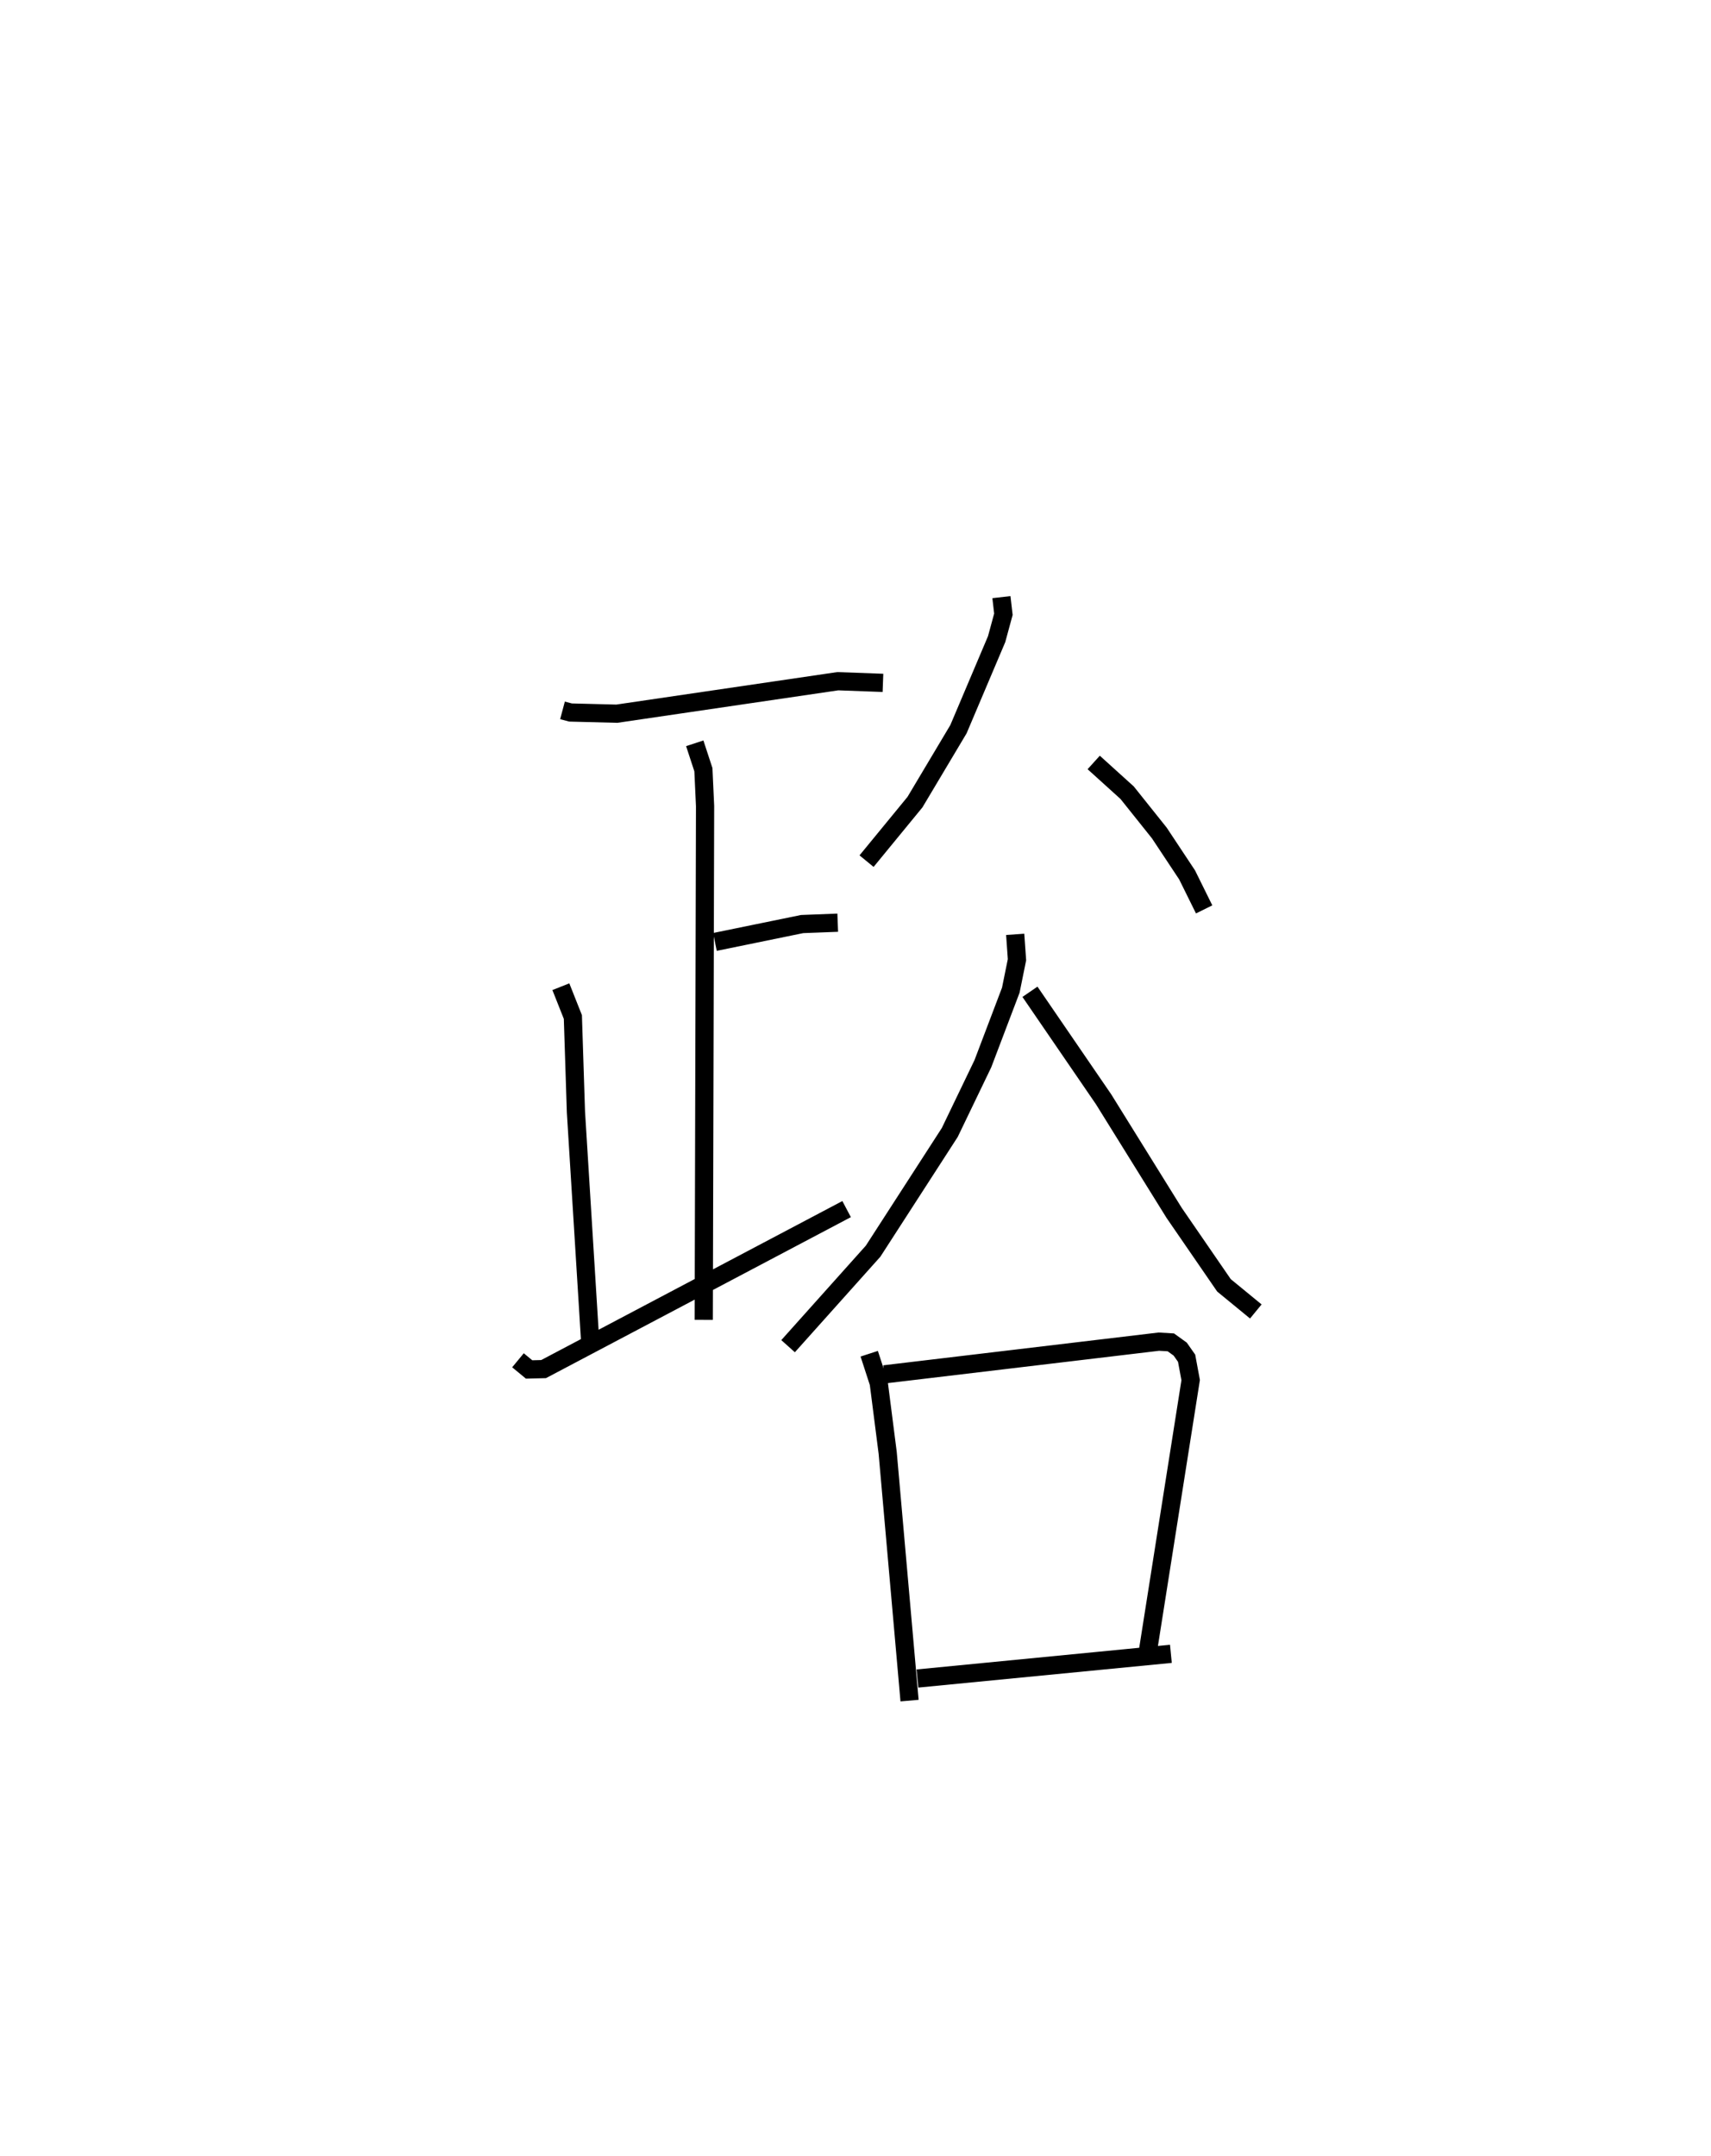 <?xml version="1.0" encoding="utf-8" ?>
<svg baseProfile="full" height="118.396" version="1.1" width="93.976" xmlns="http://www.w3.org/2000/svg" xmlns:ev="http://www.w3.org/2001/xml-events" xmlns:xlink="http://www.w3.org/1999/xlink"><defs /><rect fill="white" height="118.396" width="93.976" x="0" y="0" /><path d="M25,25 m0.0,0.0 m5.895,14.014 l0.442,0.118 2.541,0.065 l12.136,-1.784 2.482,0.091 m-9.228,14.227 l4.788,-0.981 1.956,-0.075 m-7.853,-9.852 l0.475,1.449 0.092,1.999 l-0.073,28.217 m-7.848,-18.297 l0.66,1.665 0.168,5.213 l0.812,13.087 m-3.995,0.552 l0.61,0.504 0.797,-0.02 l16.643,-8.787 m8.503,-33.61 l0.108,0.941 -0.372,1.368 l-2.096,4.944 -2.389,4.006 l-2.659,3.241 m12.476,-5.42 l1.836,1.661 1.768,2.213 l1.526,2.302 0.936,1.894 m-10.378,1.37 l0.098,1.394 -0.339,1.671 l-1.534,4.04 -1.818,3.776 l-4.211,6.52 -4.67,5.218 m13.285,-19.464 l4.045,5.906 3.877,6.241 l2.734,3.975 1.749,1.435 m-21.233,2.321 l0.524,1.613 0.49,3.832 l1.201,13.606 m-1.386,-17.918 l15.079,-1.796 0.658,0.039 l0.514,0.37 0.352,0.501 l0.223,1.202 -2.346,14.868 m-12.66,1.521 l13.92,-1.356 " fill="none" stroke="black" stroke-width="1" /></svg>
